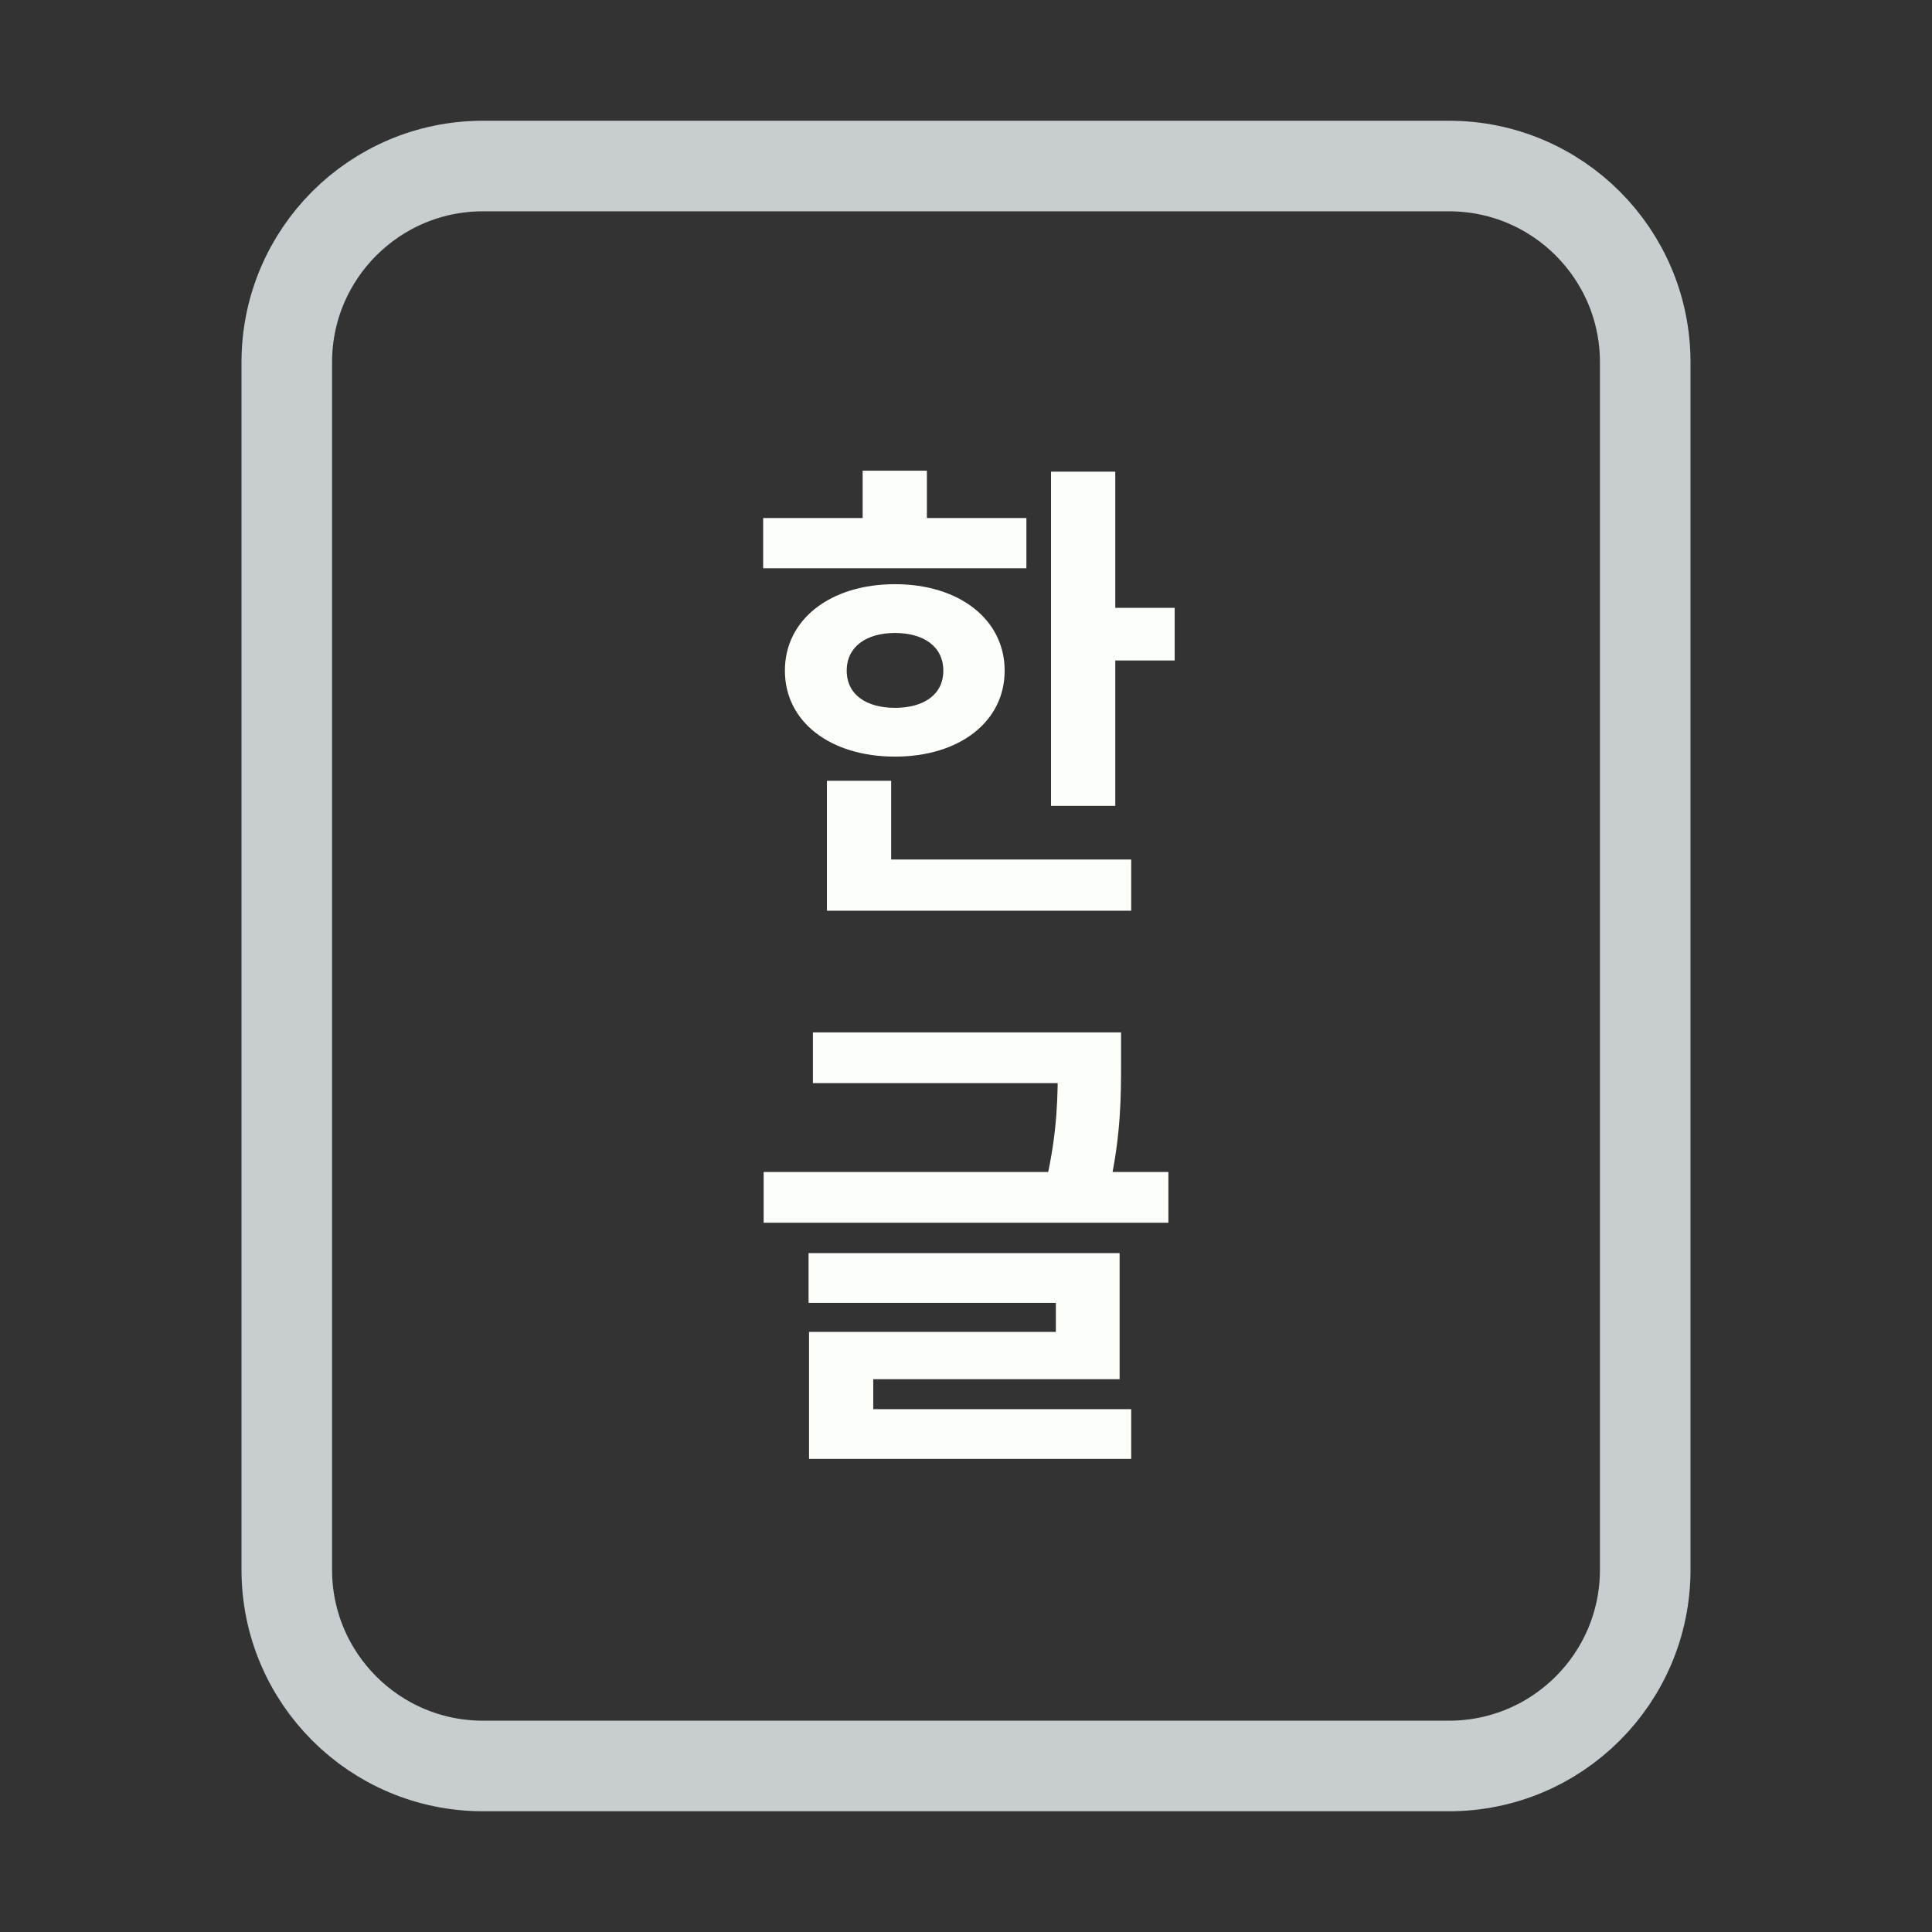 <svg width="128" height="128" viewBox="0 0 128 128" fill="none" xmlns="http://www.w3.org/2000/svg">
<rect x="0" y="0" width="128" height="128" fill="#333333" stroke="none"/>
<path d="M52 11H76H96C103.18 11 109 16.82 109 24V30.4V52.8V104C109 111.18 103.18 117 96 117H76H64H52H32C24.82 117 19 111.18 19 104V52.8V24C19 16.82 24.82 11 32 11H52Z" stroke="#C8CED0" stroke-width="6"/>
<path d="M69.633 31.248H73.889V53.392H69.633V31.248ZM72.673 40.272H77.825V43.76H72.673V40.272ZM50.561 34.32H68.001V37.648H50.561V34.32ZM59.297 38.704C63.553 38.704 66.561 41.04 66.561 44.432C66.561 47.824 63.553 50.128 59.297 50.128C55.009 50.128 52.001 47.824 52.001 44.432C52.001 41.04 55.009 38.704 59.297 38.704ZM59.297 41.936C57.409 41.936 56.097 42.832 56.097 44.432C56.097 46.032 57.409 46.896 59.297 46.896C61.185 46.896 62.497 46.032 62.497 44.432C62.497 42.832 61.185 41.936 59.297 41.936ZM57.153 31.184H61.409V35.952H57.153V31.184ZM54.785 56.944H74.945V60.336H54.785V56.944ZM54.785 51.728H59.041V58.416H54.785V51.728ZM53.857 68.4H72.641V71.76H53.857V68.4ZM50.593 77.648H77.409V81.008H50.593V77.648ZM70.081 68.4H74.273V70.416C74.273 72.528 74.273 75.216 73.505 78.64L69.313 78.256C70.081 74.896 70.081 72.496 70.081 70.416V68.4ZM53.569 83.024H74.177V91.376H57.857V94.384H53.601V88.24H69.953V86.32H53.569V83.024ZM53.601 93.36H74.945V96.656H53.601V93.36Z" fill="#FBFEF9"/>
</svg>
